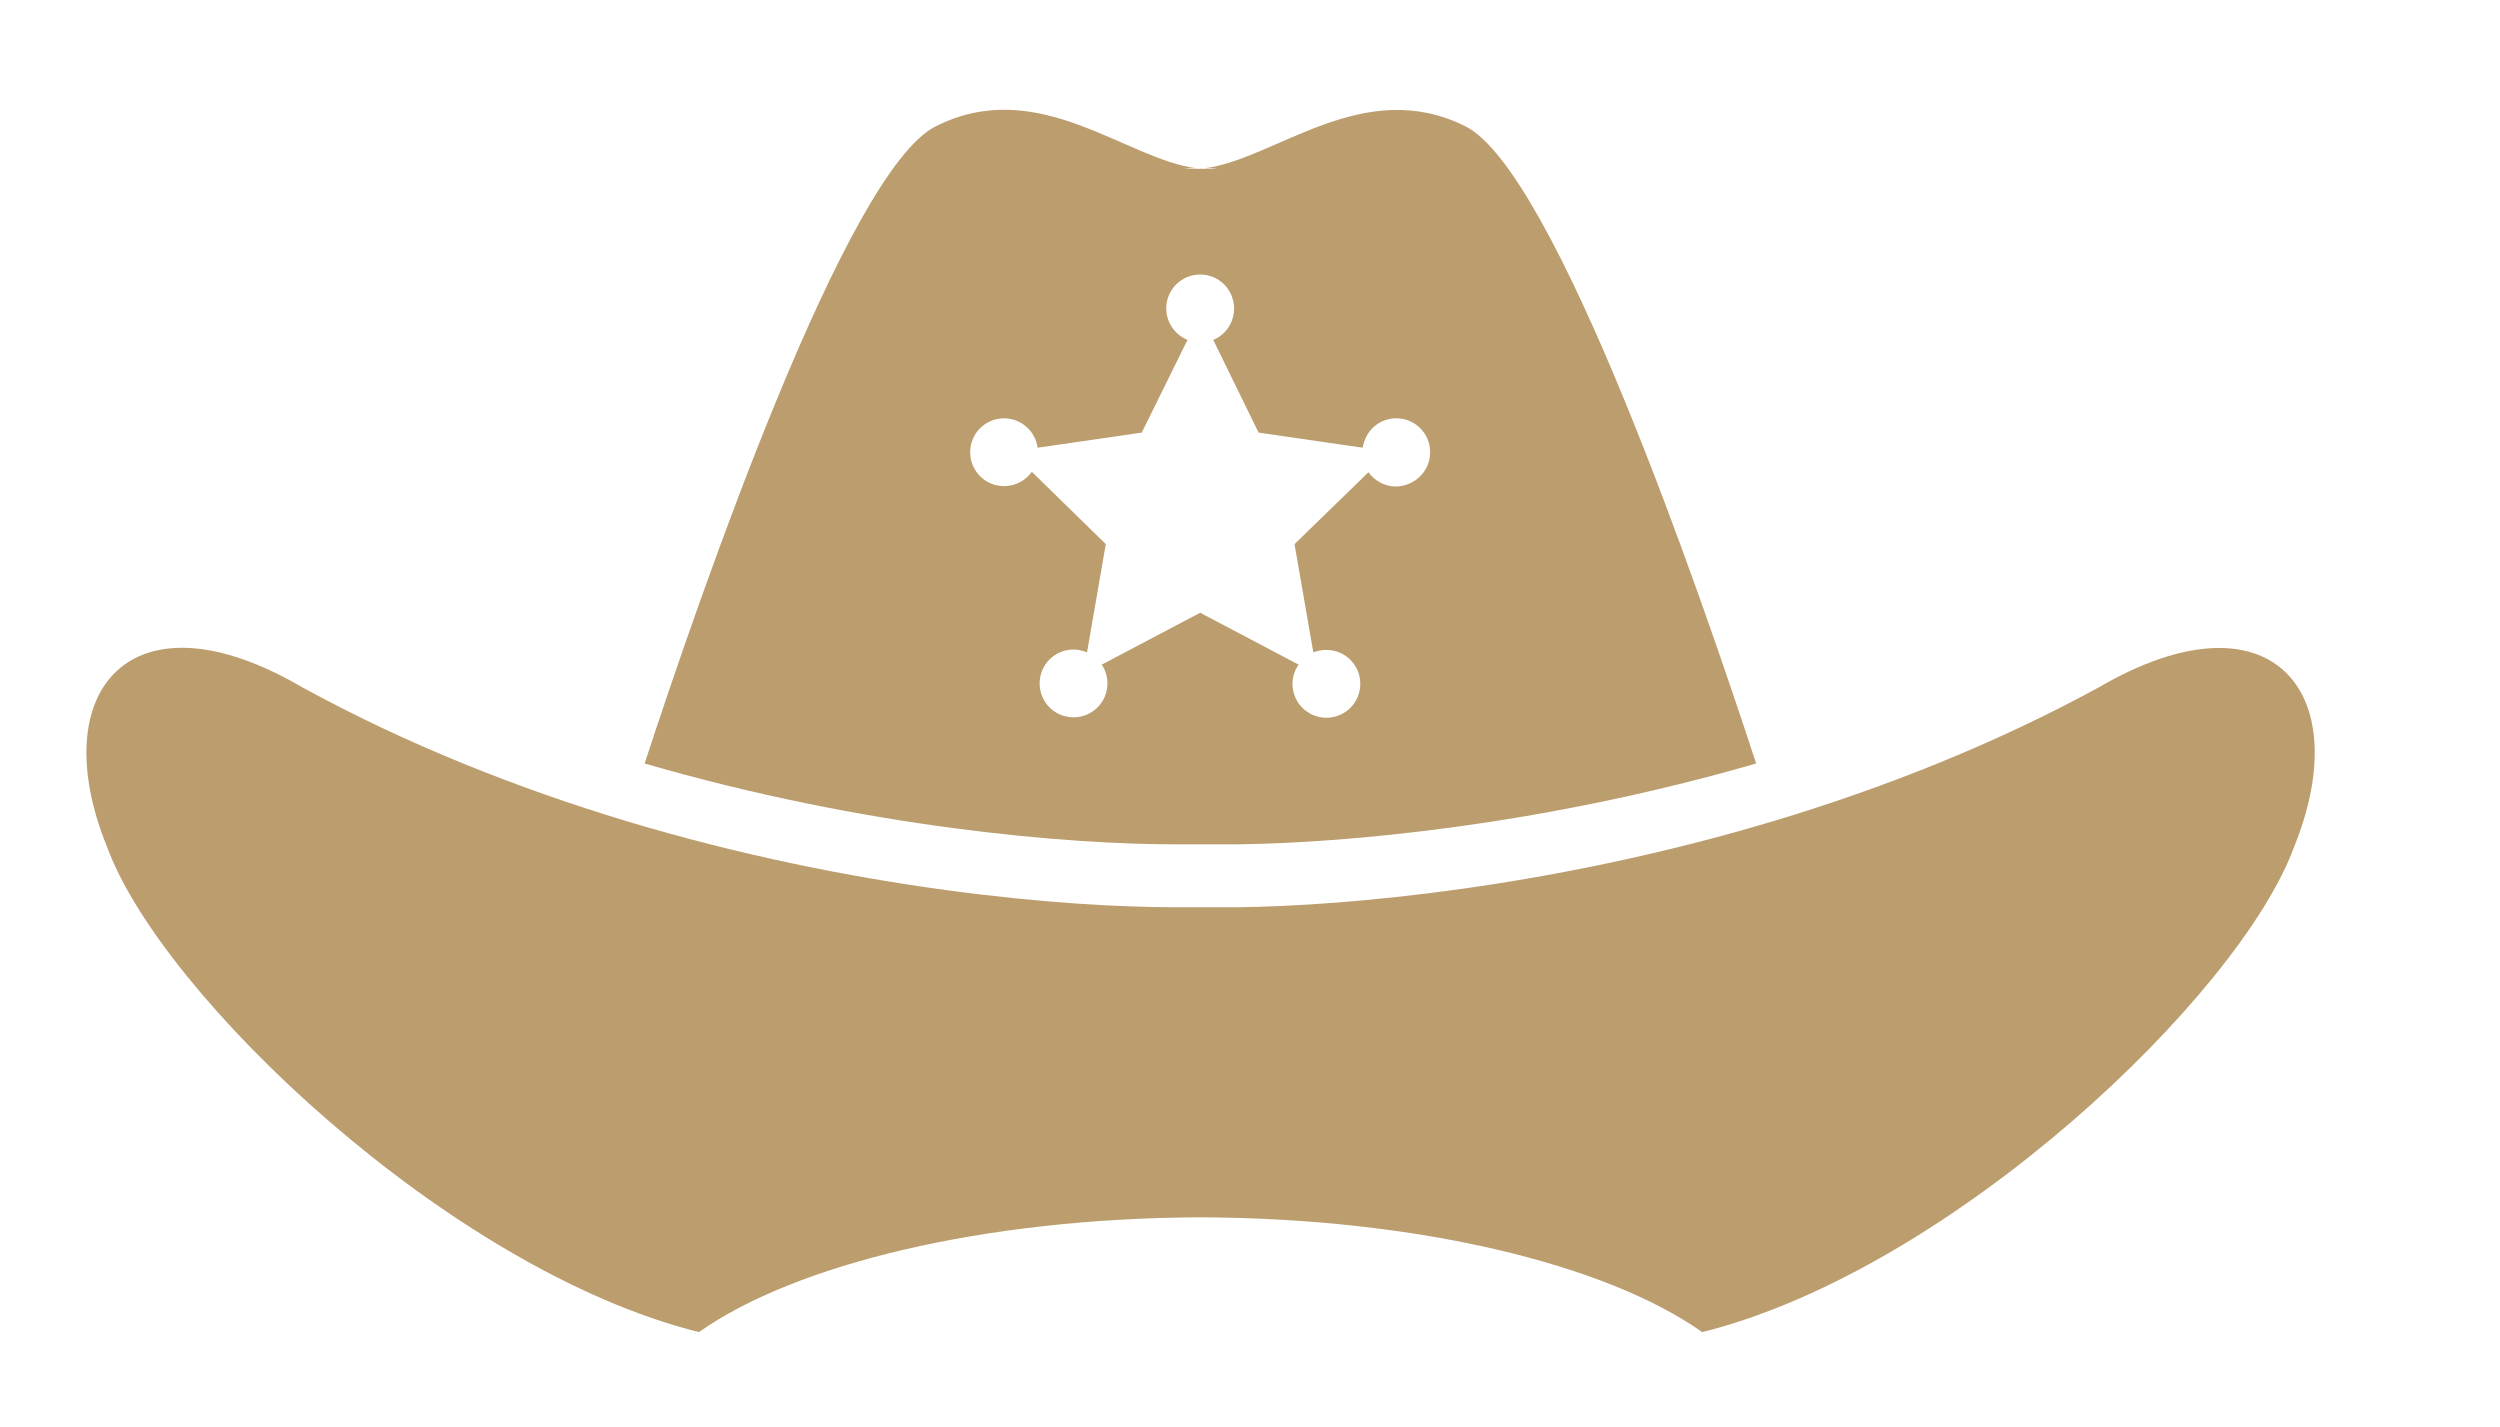 <?xml version="1.0" encoding="utf-8"?>
<!-- Generator: Adobe Illustrator 18.1.1, SVG Export Plug-In . SVG Version: 6.00 Build 0)  -->
<!DOCTYPE svg PUBLIC "-//W3C//DTD SVG 1.1//EN" "http://www.w3.org/Graphics/SVG/1.1/DTD/svg11.dtd">
<svg version="1.1" id="Layer_1" xmlns="http://www.w3.org/2000/svg" xmlns:xlink="http://www.w3.org/1999/xlink" x="0px" y="0px"
	 viewBox="0 0 612 349.4" style="enable-background:new 0 0 612 349.4;" xml:space="preserve">
<style type="text/css">
	.st0{fill:#BB9D6E;}
</style>
<g>
	<path class="st0" d="M434.5,200.9C434.5,200.9,434.5,200.9,434.5,200.9c26.2-7.9,53.4-18.5,79.4-32.7c41.8-24.3,63.2,0.9,47.7,39.1
		c-13.2,36.2-83.6,103.5-144.9,118.8c-23.5-16.6-69.6-27.9-122.8-28.1c-53.2,0.2-99.3,11.5-122.8,28.1
		c-61.3-15.3-131.7-82.6-144.9-118.8c-15.5-38.2,5.9-63.5,47.7-39.1c26.1,14.3,53.3,24.9,79.4,32.8c56.2,16.9,107.6,21.1,134.6,21.1
		l14.8,0C329.7,221.8,379.9,217.3,434.5,200.9z"/>
	<g id="XMLID_1_">
		<path class="st0" d="M358.7,30.9c21.9,10.9,57.4,113.8,71.2,156c-52.8,15.3-101,19.5-127.2,19.8l-14.8,0
			c-26.3,0-75.7-4-130.1-19.8c13.8-42.1,49.4-145.1,71.3-156c25.1-12.6,46.6,8.2,63.9,10.3h-3.3c1.4,0.2,2.8,0.2,4.2,0.1
			c1.4,0.1,2.9,0.1,4.2-0.1h-3.3C312.1,39.1,333.6,18.4,358.7,30.9z M350.1,110.7c0-4.6-3.7-8.3-8.3-8.3c-4.2,0-7.6,3.1-8.2,7.2
			l-25.5-3.7L297,83.2c3-1.2,5.1-4.2,5.1-7.7c0-4.6-3.7-8.3-8.3-8.3s-8.3,3.7-8.3,8.3c0,3.5,2.2,6.5,5.2,7.7l-11.2,22.7l-25.5,3.7
			c-0.5-4-4-7.2-8.2-7.2c-4.6,0-8.3,3.7-8.3,8.3c0,4.6,3.7,8.3,8.3,8.3c2.8,0,5.3-1.4,6.8-3.5l18.1,17.7l-4.6,26.5
			c-1-0.4-2.1-0.7-3.3-0.7c-4.6,0-8.3,3.7-8.3,8.3s3.7,8.3,8.3,8.3c4.6,0,8.3-3.7,8.3-8.3c0-1.7-0.5-3.3-1.4-4.6l24.1-12.7
			l24.1,12.7c-0.9,1.3-1.5,2.9-1.5,4.7c0,4.6,3.7,8.3,8.3,8.3c4.6,0,8.3-3.7,8.3-8.3s-3.7-8.3-8.3-8.3c-1.1,0-2.2,0.2-3.2,0.6
			l-4.6-26.5l18.1-17.6c1.5,2.1,4,3.5,6.7,3.5C346.4,119,350.1,115.3,350.1,110.7z"/>
	</g>
</g>
<g>
</g>
<g>
</g>
<g>
</g>
<g>
</g>
<g>
</g>
<g>
</g>
</svg>
